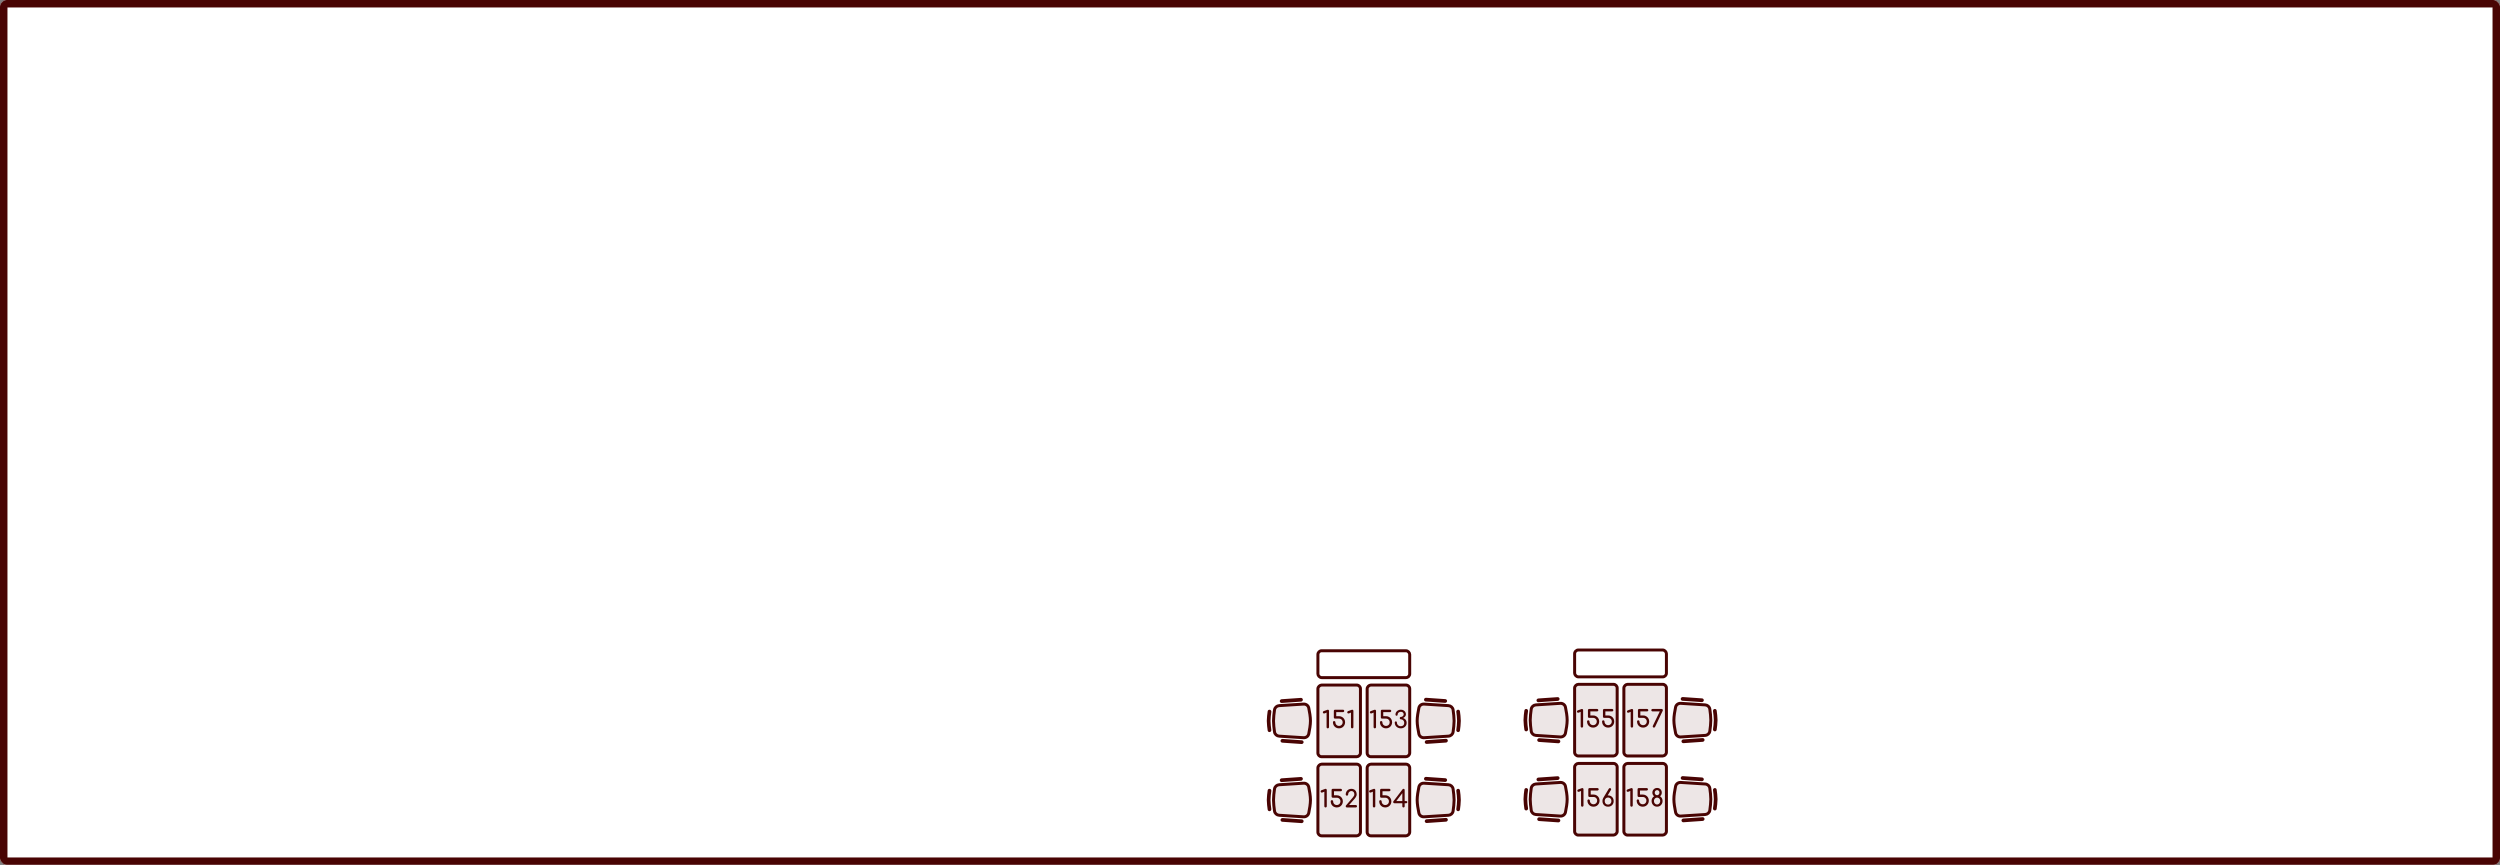 <svg width="3350" height="1159" viewBox="0 0 3350 1159" fill="none" xmlns="http://www.w3.org/2000/svg">
    <rect x="0" y="0" width="3350" height="1159" fill="#808080" stroke="none"/>
    <g id="Map">
    <mask id="path-1-inside-1_14_28" fill="white">
    <rect width="3350" height="1159" rx="9"/>
    </mask>
    <rect width="3350" height="1159" rx="9" fill="white"/>
    <rect width="3350" height="1159" rx="9" stroke="#490403" stroke-width="20" mask="url(#path-1-inside-1_14_28)"/>
    <g id="155">
    <g id="chair">
    <path id="Rectangle 1" d="M2090.75 987.533L2058.11 985.45C2054.91 985.245 2052.3 982.902 2051.85 979.803C2051.19 975.265 2050.5 969.443 2050.5 965C2050.5 960.557 2051.19 954.735 2051.85 950.197C2052.3 947.098 2054.91 944.755 2058.11 944.55L2090.75 942.467C2094.1 942.253 2097.05 944.431 2097.72 947.61C2098.81 952.824 2100 959.74 2100 965C2100 970.26 2098.81 977.176 2097.72 982.39C2097.05 985.569 2094.1 987.747 2090.75 987.533Z" fill="#490403" fill-opacity="0.1" stroke="#490403" stroke-width="4"/>
    <path id="Rectangle 2" d="M2045.09 950C2046.62 950 2047.78 951.364 2047.57 952.872C2047.13 956.036 2046.5 961.182 2046.5 965C2046.5 968.818 2047.13 973.964 2047.57 977.128C2047.78 978.636 2046.62 980 2045.09 980V980C2043.89 980 2042.86 979.13 2042.68 977.935C2042.24 974.905 2041.5 969.163 2041.5 965C2041.5 960.837 2042.24 955.095 2042.68 952.065C2042.86 950.87 2043.89 950 2045.09 950V950Z" fill="#490403"/>
    <rect id="Rectangle 3" x="2089.65" y="934" width="5" height="31" rx="2.5" transform="rotate(86 2089.65 934)" fill="#490403"/>
    <rect id="Rectangle 4" x="2091" y="991.162" width="5" height="31" rx="2.5" transform="rotate(94 2091 991.162)" fill="#490403"/>
    </g>
    <g id="table">
    <g clip-path="url(#clip0_14_28)">
    <rect x="2108" y="1015" width="100" height="61" rx="7" transform="rotate(-90 2108 1015)" fill="#490403" fill-opacity="0.1"/>
    <path id="01" d="M2119.71 975C2119.29 975 2118.91 974.84 2118.59 974.52C2118.27 974.2 2118.11 973.816 2118.11 973.368V953.848L2115.78 954.84C2115.41 954.989 2115.07 955.064 2114.75 955.064C2114.28 955.064 2113.89 954.915 2113.57 954.616C2113.27 954.317 2113.12 953.933 2113.12 953.464C2113.12 953.123 2113.21 952.813 2113.38 952.536C2113.55 952.259 2113.81 952.056 2114.18 951.928L2119.17 950.136C2119.27 950.093 2119.38 950.061 2119.49 950.04C2119.59 950.019 2119.69 950.008 2119.78 950.008C2120.27 950.008 2120.65 950.168 2120.93 950.488C2121.23 950.787 2121.38 951.181 2121.38 951.672V973.368C2121.38 973.816 2121.22 974.2 2120.9 974.52C2120.58 974.84 2120.18 975 2119.71 975ZM2134.77 975C2133.23 975 2131.85 974.648 2130.61 973.944C2129.39 973.219 2128.42 972.237 2127.7 971C2126.99 969.763 2126.64 968.376 2126.64 966.84C2126.64 966.371 2126.79 965.987 2127.09 965.688C2127.39 965.368 2127.77 965.208 2128.24 965.208C2128.71 965.208 2129.11 965.368 2129.43 965.688C2129.75 965.987 2129.91 966.371 2129.91 966.84C2129.91 967.757 2130.12 968.589 2130.55 969.336C2130.97 970.083 2131.55 970.669 2132.27 971.096C2133.02 971.523 2133.85 971.736 2134.77 971.736C2135.71 971.736 2136.54 971.523 2137.27 971.096C2138.01 970.669 2138.6 970.083 2139.03 969.336C2139.45 968.589 2139.67 967.757 2139.67 966.84C2139.67 965.901 2139.45 965.069 2139.03 964.344C2138.6 963.597 2138.01 963.011 2137.27 962.584C2136.54 962.157 2135.71 961.944 2134.77 961.944H2129.43C2128.96 961.944 2128.57 961.795 2128.27 961.496C2127.98 961.176 2127.83 960.781 2127.83 960.312V951.672C2127.83 951.203 2127.98 950.808 2128.27 950.488C2128.57 950.168 2128.96 950.008 2129.43 950.008H2140.11C2140.56 950.008 2140.95 950.179 2141.27 950.52C2141.59 950.84 2141.75 951.224 2141.75 951.672C2141.75 952.099 2141.59 952.472 2141.27 952.792C2140.97 953.112 2140.58 953.272 2140.11 953.272H2131.06V958.68H2134.77C2136.33 958.68 2137.71 959.043 2138.93 959.768C2140.17 960.472 2141.14 961.443 2141.84 962.68C2142.57 963.896 2142.93 965.283 2142.93 966.84C2142.93 968.376 2142.57 969.763 2141.84 971C2141.14 972.237 2140.17 973.219 2138.93 973.944C2137.71 974.648 2136.33 975 2134.77 975ZM2154.9 975C2153.36 975 2151.97 974.648 2150.74 973.944C2149.52 973.219 2148.55 972.237 2147.82 971C2147.12 969.763 2146.77 968.376 2146.77 966.84C2146.77 966.371 2146.92 965.987 2147.22 965.688C2147.51 965.368 2147.9 965.208 2148.37 965.208C2148.84 965.208 2149.23 965.368 2149.55 965.688C2149.87 965.987 2150.03 966.371 2150.03 966.84C2150.03 967.757 2150.24 968.589 2150.67 969.336C2151.1 970.083 2151.67 970.669 2152.4 971.096C2153.15 971.523 2153.98 971.736 2154.9 971.736C2155.83 971.736 2156.67 971.523 2157.39 971.096C2158.14 970.669 2158.72 970.083 2159.15 969.336C2159.58 968.589 2159.79 967.757 2159.79 966.84C2159.79 965.901 2159.58 965.069 2159.15 964.344C2158.72 963.597 2158.14 963.011 2157.39 962.584C2156.67 962.157 2155.83 961.944 2154.9 961.944H2149.55C2149.08 961.944 2148.7 961.795 2148.4 961.496C2148.1 961.176 2147.95 960.781 2147.95 960.312V951.672C2147.95 951.203 2148.1 950.808 2148.4 950.488C2148.7 950.168 2149.08 950.008 2149.55 950.008H2160.24C2160.69 950.008 2161.07 950.179 2161.39 950.52C2161.71 950.84 2161.87 951.224 2161.87 951.672C2161.87 952.099 2161.71 952.472 2161.39 952.792C2161.09 953.112 2160.71 953.272 2160.24 953.272H2151.18V958.68H2154.9C2156.45 958.68 2157.84 959.043 2159.06 959.768C2160.29 960.472 2161.26 961.443 2161.97 962.68C2162.69 963.896 2163.06 965.283 2163.06 966.84C2163.06 968.376 2162.69 969.763 2161.97 971C2161.26 972.237 2160.29 973.219 2159.06 973.944C2157.84 974.648 2156.45 975 2154.9 975Z" fill="#490403"/>
    </g>
    <rect x="2110" y="1013" width="96" height="57" rx="5" transform="rotate(-90 2110 1013)" stroke="#490403" stroke-width="4"/>
    </g>
    </g>
    <g id="151">
    <g id="chair_2">
    <path id="Rectangle 1_2" d="M1746.75 988.533L1714.11 986.45C1710.91 986.245 1708.3 983.902 1707.85 980.803C1707.19 976.265 1706.5 970.443 1706.5 966C1706.5 961.557 1707.19 955.735 1707.85 951.197C1708.3 948.098 1710.91 945.755 1714.11 945.55L1746.75 943.467C1750.1 943.253 1753.05 945.431 1753.72 948.61C1754.81 953.824 1756 960.74 1756 966C1756 971.26 1754.81 978.176 1753.72 983.39C1753.05 986.569 1750.1 988.747 1746.75 988.533Z" fill="#490403" fill-opacity="0.1" stroke="#490403" stroke-width="4"/>
    <path id="Rectangle 2_2" d="M1701.09 951C1702.62 951 1703.78 952.364 1703.57 953.872C1703.13 957.036 1702.5 962.182 1702.5 966C1702.5 969.818 1703.13 974.964 1703.57 978.128C1703.78 979.636 1702.62 981 1701.09 981V981C1699.89 981 1698.86 980.13 1698.68 978.935C1698.24 975.905 1697.5 970.163 1697.5 966C1697.5 961.837 1698.24 956.095 1698.68 953.065C1698.86 951.87 1699.89 951 1701.09 951V951Z" fill="#490403"/>
    <rect id="Rectangle 3_2" x="1745.65" y="935" width="5" height="31" rx="2.5" transform="rotate(86 1745.65 935)" fill="#490403"/>
    <rect id="Rectangle 4_2" x="1747" y="992.162" width="5" height="31" rx="2.5" transform="rotate(94 1747 992.162)" fill="#490403"/>
    </g>
    <g id="table_2">
    <g clip-path="url(#clip1_14_28)">
    <rect x="1764" y="1016" width="100" height="61" rx="7" transform="rotate(-90 1764 1016)" fill="#490403" fill-opacity="0.1"/>
    <path id="01_2" d="M1779.21 976C1778.79 976 1778.41 975.84 1778.09 975.52C1777.77 975.2 1777.61 974.816 1777.61 974.368V954.848L1775.28 955.84C1774.91 955.989 1774.57 956.064 1774.25 956.064C1773.78 956.064 1773.39 955.915 1773.07 955.616C1772.77 955.317 1772.62 954.933 1772.62 954.464C1772.62 954.123 1772.71 953.813 1772.88 953.536C1773.05 953.259 1773.31 953.056 1773.68 952.928L1778.67 951.136C1778.77 951.093 1778.88 951.061 1778.99 951.04C1779.09 951.019 1779.19 951.008 1779.28 951.008C1779.77 951.008 1780.15 951.168 1780.43 951.488C1780.73 951.787 1780.88 952.181 1780.88 952.672V974.368C1780.88 974.816 1780.72 975.2 1780.4 975.52C1780.08 975.84 1779.68 976 1779.21 976ZM1794.27 976C1792.73 976 1791.35 975.648 1790.11 974.944C1788.89 974.219 1787.92 973.237 1787.2 972C1786.49 970.763 1786.14 969.376 1786.14 967.84C1786.14 967.371 1786.29 966.987 1786.59 966.688C1786.89 966.368 1787.27 966.208 1787.74 966.208C1788.21 966.208 1788.61 966.368 1788.93 966.688C1789.25 966.987 1789.41 967.371 1789.41 967.84C1789.41 968.757 1789.62 969.589 1790.05 970.336C1790.47 971.083 1791.05 971.669 1791.77 972.096C1792.52 972.523 1793.35 972.736 1794.27 972.736C1795.21 972.736 1796.04 972.523 1796.77 972.096C1797.51 971.669 1798.1 971.083 1798.53 970.336C1798.95 969.589 1799.17 968.757 1799.17 967.84C1799.17 966.901 1798.95 966.069 1798.53 965.344C1798.1 964.597 1797.51 964.011 1796.77 963.584C1796.04 963.157 1795.21 962.944 1794.27 962.944H1788.93C1788.46 962.944 1788.07 962.795 1787.77 962.496C1787.48 962.176 1787.33 961.781 1787.33 961.312V952.672C1787.33 952.203 1787.48 951.808 1787.77 951.488C1788.07 951.168 1788.46 951.008 1788.93 951.008H1799.61C1800.06 951.008 1800.45 951.179 1800.77 951.52C1801.09 951.84 1801.25 952.224 1801.25 952.672C1801.25 953.099 1801.09 953.472 1800.77 953.792C1800.47 954.112 1800.08 954.272 1799.61 954.272H1790.56V959.68H1794.27C1795.83 959.68 1797.21 960.043 1798.43 960.768C1799.67 961.472 1800.64 962.443 1801.34 963.68C1802.07 964.896 1802.43 966.283 1802.43 967.84C1802.43 969.376 1802.07 970.763 1801.34 972C1800.64 973.237 1799.67 974.219 1798.43 974.944C1797.21 975.648 1795.83 976 1794.27 976ZM1811.9 976C1811.47 976 1811.1 975.84 1810.78 975.52C1810.46 975.2 1810.3 974.816 1810.3 974.368V954.848L1807.96 955.84C1807.6 955.989 1807.26 956.064 1806.94 956.064C1806.47 956.064 1806.08 955.915 1805.76 955.616C1805.46 955.317 1805.31 954.933 1805.31 954.464C1805.31 954.123 1805.39 953.813 1805.56 953.536C1805.73 953.259 1806 953.056 1806.36 952.928L1811.36 951.136C1811.46 951.093 1811.57 951.061 1811.68 951.04C1811.78 951.019 1811.88 951.008 1811.96 951.008C1812.45 951.008 1812.84 951.168 1813.12 951.488C1813.41 951.787 1813.56 952.181 1813.56 952.672V974.368C1813.56 974.816 1813.4 975.2 1813.08 975.52C1812.76 975.84 1812.37 976 1811.9 976Z" fill="#490403"/>
    </g>
    <rect x="1766" y="1014" width="96" height="57" rx="5" transform="rotate(-90 1766 1014)" stroke="#490403" stroke-width="4"/>
    </g>
    </g>
    <g id="156">
    <g id="chair_3">
    <path id="Rectangle 1_3" d="M2090.75 1093.53L2058.11 1091.45C2054.91 1091.25 2052.3 1088.9 2051.85 1085.8C2051.19 1081.27 2050.5 1075.44 2050.5 1071C2050.5 1066.56 2051.19 1060.73 2051.85 1056.2C2052.3 1053.1 2054.91 1050.75 2058.11 1050.55L2090.75 1048.47C2094.1 1048.25 2097.05 1050.43 2097.72 1053.61C2098.81 1058.82 2100 1065.74 2100 1071C2100 1076.26 2098.81 1083.18 2097.72 1088.39C2097.05 1091.57 2094.1 1093.75 2090.75 1093.53Z" fill="#490403" fill-opacity="0.1" stroke="#490403" stroke-width="4"/>
    <path id="Rectangle 2_3" d="M2045.09 1056C2046.62 1056 2047.78 1057.36 2047.57 1058.87C2047.13 1062.04 2046.5 1067.18 2046.5 1071C2046.5 1074.82 2047.13 1079.96 2047.57 1083.13C2047.78 1084.64 2046.62 1086 2045.09 1086V1086C2043.89 1086 2042.86 1085.13 2042.68 1083.94C2042.24 1080.9 2041.5 1075.16 2041.5 1071C2041.5 1066.84 2042.24 1061.1 2042.68 1058.06C2042.86 1056.87 2043.89 1056 2045.09 1056V1056Z" fill="#490403"/>
    <rect id="Rectangle 3_3" x="2089.65" y="1040" width="5" height="31" rx="2.5" transform="rotate(86 2089.65 1040)" fill="#490403"/>
    <rect id="Rectangle 4_3" x="2091" y="1097.16" width="5" height="31" rx="2.5" transform="rotate(94 2091 1097.16)" fill="#490403"/>
    </g>
    <g id="table_3">
    <g clip-path="url(#clip2_14_28)">
    <rect x="2108" y="1121" width="100" height="61" rx="7" transform="rotate(-90 2108 1121)" fill="#490403" fill-opacity="0.1"/>
    <path id="01_3" d="M2120.21 1081C2119.79 1081 2119.41 1080.84 2119.09 1080.52C2118.77 1080.2 2118.61 1079.82 2118.61 1079.37V1059.85L2116.28 1060.84C2115.91 1060.99 2115.57 1061.06 2115.25 1061.06C2114.78 1061.06 2114.39 1060.91 2114.07 1060.62C2113.77 1060.32 2113.62 1059.93 2113.62 1059.46C2113.62 1059.12 2113.71 1058.81 2113.88 1058.54C2114.05 1058.26 2114.31 1058.06 2114.68 1057.93L2119.67 1056.14C2119.77 1056.09 2119.88 1056.06 2119.99 1056.04C2120.09 1056.02 2120.19 1056.01 2120.28 1056.01C2120.77 1056.01 2121.15 1056.17 2121.43 1056.49C2121.73 1056.79 2121.88 1057.18 2121.88 1057.67V1079.37C2121.88 1079.82 2121.72 1080.2 2121.4 1080.52C2121.08 1080.84 2120.68 1081 2120.21 1081ZM2135.27 1081C2133.73 1081 2132.35 1080.65 2131.11 1079.94C2129.89 1079.22 2128.92 1078.24 2128.2 1077C2127.49 1075.76 2127.14 1074.38 2127.14 1072.84C2127.14 1072.37 2127.29 1071.99 2127.59 1071.69C2127.89 1071.37 2128.27 1071.21 2128.74 1071.21C2129.21 1071.21 2129.61 1071.37 2129.93 1071.69C2130.25 1071.99 2130.41 1072.37 2130.41 1072.84C2130.41 1073.76 2130.62 1074.59 2131.05 1075.34C2131.47 1076.08 2132.05 1076.67 2132.77 1077.1C2133.52 1077.52 2134.35 1077.74 2135.27 1077.74C2136.21 1077.74 2137.04 1077.52 2137.77 1077.1C2138.51 1076.67 2139.1 1076.08 2139.53 1075.34C2139.95 1074.59 2140.17 1073.76 2140.17 1072.84C2140.17 1071.9 2139.95 1071.07 2139.53 1070.34C2139.1 1069.6 2138.51 1069.01 2137.77 1068.58C2137.04 1068.16 2136.21 1067.94 2135.27 1067.94H2129.93C2129.46 1067.94 2129.07 1067.79 2128.77 1067.5C2128.48 1067.18 2128.33 1066.78 2128.33 1066.31V1057.67C2128.33 1057.2 2128.48 1056.81 2128.77 1056.49C2129.07 1056.17 2129.46 1056.01 2129.93 1056.01H2140.61C2141.06 1056.01 2141.45 1056.18 2141.77 1056.52C2142.09 1056.84 2142.25 1057.22 2142.25 1057.67C2142.25 1058.1 2142.09 1058.47 2141.77 1058.79C2141.47 1059.11 2141.08 1059.27 2140.61 1059.27H2131.56V1064.68H2135.27C2136.83 1064.68 2138.21 1065.04 2139.43 1065.77C2140.67 1066.47 2141.64 1067.44 2142.34 1068.68C2143.07 1069.9 2143.43 1071.28 2143.43 1072.84C2143.43 1074.38 2143.07 1075.76 2142.34 1077C2141.64 1078.24 2140.67 1079.22 2139.43 1079.94C2138.21 1080.65 2136.83 1081 2135.27 1081ZM2154.82 1081C2153.35 1081 2152.04 1080.68 2150.88 1080.04C2149.75 1079.38 2148.87 1078.48 2148.23 1077.35C2147.59 1076.2 2147.27 1074.89 2147.27 1073.42C2147.27 1071.92 2147.59 1070.61 2148.23 1069.48C2148.87 1068.33 2149.75 1067.43 2150.88 1066.79C2152.04 1066.13 2153.35 1065.8 2154.82 1065.8C2156.29 1065.8 2157.59 1066.13 2158.72 1066.79C2159.85 1067.43 2160.74 1068.33 2161.38 1069.48C2162.02 1070.61 2162.34 1071.92 2162.34 1073.42C2162.34 1074.89 2162.02 1076.2 2161.38 1077.35C2160.74 1078.48 2159.85 1079.38 2158.72 1080.04C2157.59 1080.68 2156.29 1081 2154.82 1081ZM2154.79 1078.12C2155.66 1078.12 2156.43 1077.93 2157.09 1077.54C2157.77 1077.14 2158.31 1076.58 2158.69 1075.88C2159.08 1075.15 2159.27 1074.33 2159.27 1073.42C2159.27 1072.48 2159.08 1071.66 2158.69 1070.95C2158.31 1070.25 2157.77 1069.69 2157.09 1069.29C2156.43 1068.88 2155.66 1068.68 2154.79 1068.68C2153.91 1068.68 2153.13 1068.88 2152.45 1069.29C2151.79 1069.69 2151.27 1070.25 2150.88 1070.95C2150.52 1071.66 2150.34 1072.48 2150.34 1073.42C2150.34 1074.33 2150.52 1075.15 2150.88 1075.88C2151.27 1076.58 2151.79 1077.14 2152.45 1077.54C2153.13 1077.93 2153.91 1078.12 2154.79 1078.12ZM2148.32 1069.32L2155.75 1056.94C2156.13 1056.34 2156.62 1056.04 2157.22 1056.04C2157.67 1056.04 2158.04 1056.17 2158.34 1056.42C2158.64 1056.68 2158.82 1057 2158.88 1057.38C2158.97 1057.77 2158.89 1058.15 2158.66 1058.54L2154.12 1066.09L2148.32 1069.32Z" fill="#490403"/>
    </g>
    <rect x="2110" y="1119" width="96" height="57" rx="5" transform="rotate(-90 2110 1119)" stroke="#490403" stroke-width="4"/>
    </g>
    </g>
    <g id="152">
    <g id="chair_4">
    <path id="Rectangle 1_4" d="M1746.75 1094.53L1714.11 1092.45C1710.91 1092.25 1708.3 1089.9 1707.85 1086.8C1707.19 1082.27 1706.5 1076.44 1706.5 1072C1706.5 1067.56 1707.19 1061.73 1707.85 1057.2C1708.3 1054.1 1710.91 1051.75 1714.11 1051.55L1746.75 1049.47C1750.1 1049.25 1753.05 1051.43 1753.72 1054.61C1754.81 1059.82 1756 1066.74 1756 1072C1756 1077.26 1754.81 1084.18 1753.72 1089.39C1753.05 1092.57 1750.1 1094.75 1746.75 1094.53Z" fill="#490403" fill-opacity="0.1" stroke="#490403" stroke-width="4"/>
    <path id="Rectangle 2_4" d="M1701.09 1057C1702.62 1057 1703.78 1058.36 1703.57 1059.87C1703.13 1063.04 1702.5 1068.18 1702.5 1072C1702.5 1075.82 1703.13 1080.96 1703.57 1084.13C1703.78 1085.64 1702.62 1087 1701.09 1087V1087C1699.89 1087 1698.86 1086.13 1698.68 1084.94C1698.24 1081.9 1697.5 1076.16 1697.5 1072C1697.5 1067.84 1698.24 1062.1 1698.68 1059.06C1698.86 1057.87 1699.89 1057 1701.09 1057V1057Z" fill="#490403"/>
    <rect id="Rectangle 3_4" x="1745.65" y="1041" width="5" height="31" rx="2.5" transform="rotate(86 1745.65 1041)" fill="#490403"/>
    <rect id="Rectangle 4_4" x="1747" y="1098.16" width="5" height="31" rx="2.5" transform="rotate(94 1747 1098.16)" fill="#490403"/>
    </g>
    <g id="table_4">
    <g clip-path="url(#clip3_14_28)">
    <rect x="1764" y="1122" width="100" height="61" rx="7" transform="rotate(-90 1764 1122)" fill="#490403" fill-opacity="0.1"/>
    <path id="01_4" d="M1776.21 1082C1775.79 1082 1775.41 1081.84 1775.09 1081.52C1774.77 1081.2 1774.61 1080.82 1774.61 1080.37V1060.85L1772.28 1061.84C1771.91 1061.99 1771.57 1062.06 1771.25 1062.06C1770.78 1062.06 1770.39 1061.91 1770.07 1061.62C1769.77 1061.32 1769.62 1060.93 1769.62 1060.46C1769.62 1060.12 1769.71 1059.81 1769.88 1059.54C1770.05 1059.26 1770.31 1059.06 1770.68 1058.93L1775.67 1057.14C1775.77 1057.09 1775.88 1057.06 1775.99 1057.04C1776.09 1057.02 1776.19 1057.01 1776.28 1057.01C1776.77 1057.01 1777.15 1057.17 1777.43 1057.49C1777.73 1057.79 1777.88 1058.18 1777.88 1058.67V1080.37C1777.88 1080.82 1777.72 1081.2 1777.4 1081.52C1777.08 1081.84 1776.68 1082 1776.21 1082ZM1791.27 1082C1789.73 1082 1788.35 1081.65 1787.11 1080.94C1785.89 1080.22 1784.92 1079.24 1784.2 1078C1783.49 1076.76 1783.14 1075.38 1783.14 1073.84C1783.14 1073.37 1783.29 1072.99 1783.59 1072.69C1783.89 1072.37 1784.27 1072.21 1784.74 1072.21C1785.21 1072.21 1785.61 1072.37 1785.93 1072.69C1786.25 1072.99 1786.41 1073.37 1786.41 1073.84C1786.41 1074.76 1786.62 1075.59 1787.05 1076.34C1787.47 1077.08 1788.05 1077.67 1788.77 1078.1C1789.52 1078.52 1790.35 1078.74 1791.27 1078.74C1792.21 1078.74 1793.04 1078.52 1793.77 1078.1C1794.51 1077.67 1795.1 1077.08 1795.53 1076.34C1795.95 1075.59 1796.17 1074.76 1796.17 1073.84C1796.17 1072.9 1795.95 1072.07 1795.53 1071.34C1795.1 1070.6 1794.51 1070.01 1793.77 1069.58C1793.04 1069.16 1792.21 1068.94 1791.27 1068.94H1785.93C1785.46 1068.94 1785.07 1068.79 1784.77 1068.5C1784.48 1068.18 1784.33 1067.78 1784.33 1067.31V1058.67C1784.33 1058.2 1784.48 1057.81 1784.77 1057.49C1785.07 1057.17 1785.46 1057.01 1785.93 1057.01H1796.61C1797.06 1057.01 1797.45 1057.18 1797.77 1057.52C1798.09 1057.84 1798.25 1058.22 1798.25 1058.67C1798.25 1059.1 1798.09 1059.47 1797.77 1059.79C1797.47 1060.11 1797.08 1060.27 1796.61 1060.27H1787.56V1065.68H1791.27C1792.83 1065.68 1794.21 1066.04 1795.43 1066.77C1796.67 1067.47 1797.64 1068.44 1798.34 1069.68C1799.07 1070.9 1799.43 1072.28 1799.43 1073.84C1799.43 1075.38 1799.07 1076.76 1798.34 1078C1797.64 1079.24 1796.67 1080.22 1795.43 1080.94C1794.21 1081.65 1792.83 1082 1791.27 1082ZM1804.9 1082C1804.43 1082 1804.04 1081.84 1803.72 1081.52C1803.42 1081.2 1803.27 1080.82 1803.27 1080.37C1803.27 1079.9 1803.42 1079.51 1803.72 1079.22L1812.8 1068.59C1813.44 1067.85 1813.93 1067.14 1814.28 1066.48C1814.64 1065.82 1814.82 1065.19 1814.82 1064.59C1814.82 1063.65 1814.66 1062.84 1814.34 1062.16C1814.02 1061.48 1813.56 1060.95 1812.96 1060.59C1812.37 1060.21 1811.65 1060.02 1810.82 1060.02C1810.01 1060.02 1809.27 1060.23 1808.61 1060.66C1807.97 1061.06 1807.46 1061.62 1807.08 1062.32C1806.71 1063 1806.53 1063.76 1806.53 1064.59C1806.53 1065.02 1806.37 1065.39 1806.05 1065.71C1805.75 1066.03 1805.37 1066.19 1804.9 1066.19C1804.45 1066.19 1804.07 1066.03 1803.75 1065.71C1803.43 1065.39 1803.27 1065.02 1803.27 1064.59C1803.27 1063.14 1803.6 1061.85 1804.26 1060.72C1804.92 1059.57 1805.82 1058.66 1806.95 1058C1808.1 1057.34 1809.39 1057.01 1810.82 1057.01C1812.27 1057.01 1813.53 1057.32 1814.6 1057.94C1815.66 1058.55 1816.48 1059.43 1817.06 1060.56C1817.66 1061.69 1817.96 1063.03 1817.96 1064.59C1817.96 1065.27 1817.81 1065.97 1817.51 1066.67C1817.23 1067.38 1816.87 1068.05 1816.42 1068.69C1815.99 1069.33 1815.56 1069.9 1815.11 1070.42L1807.78 1078.74H1816.74C1817.21 1078.74 1817.6 1078.91 1817.92 1079.25C1818.24 1079.57 1818.4 1079.94 1818.4 1080.37C1818.4 1080.82 1818.24 1081.2 1817.92 1081.52C1817.6 1081.84 1817.21 1082 1816.74 1082H1804.9Z" fill="#490403"/>
    </g>
    <rect x="1766" y="1120" width="96" height="57" rx="5" transform="rotate(-90 1766 1120)" stroke="#490403" stroke-width="4"/>
    </g>
    </g>
    <g id="157">
    <g id="chair_5">
    <path id="Rectangle 1_5" d="M2252.25 942.467L2284.89 944.55C2288.09 944.755 2290.7 947.098 2291.15 950.197C2291.81 954.735 2292.5 960.557 2292.5 965C2292.5 969.443 2291.81 975.265 2291.15 979.803C2290.7 982.902 2288.09 985.245 2284.89 985.45L2252.25 987.533C2248.9 987.747 2245.95 985.569 2245.28 982.39C2244.19 977.176 2243 970.26 2243 965C2243 959.74 2244.19 952.824 2245.28 947.61C2245.95 944.431 2248.9 942.253 2252.25 942.467Z" fill="#490403" fill-opacity="0.1" stroke="#490403" stroke-width="4"/>
    <path id="Rectangle 2_5" d="M2297.91 980C2296.38 980 2295.22 978.636 2295.43 977.128C2295.87 973.964 2296.5 968.818 2296.5 965C2296.5 961.182 2295.87 956.036 2295.43 952.872C2295.22 951.364 2296.38 950 2297.91 950V950C2299.11 950 2300.14 950.87 2300.32 952.065C2300.76 955.095 2301.5 960.837 2301.5 965C2301.5 969.163 2300.76 974.905 2300.32 977.935C2300.14 979.13 2299.11 980 2297.91 980V980Z" fill="#490403"/>
    <rect id="Rectangle 3_5" x="2253.35" y="996" width="5" height="31" rx="2.5" transform="rotate(-94 2253.35 996)" fill="#490403"/>
    <rect id="Rectangle 4_5" x="2252" y="938.838" width="5" height="31" rx="2.5" transform="rotate(-86 2252 938.838)" fill="#490403"/>
    </g>
    <g id="table_5">
    <g clip-path="url(#clip4_14_28)">
    <rect x="2174" y="1015" width="100" height="61" rx="7" transform="rotate(-90 2174 1015)" fill="#490403" fill-opacity="0.1"/>
    <path id="01_5" d="M2186.71 975C2186.29 975 2185.91 974.84 2185.59 974.52C2185.27 974.2 2185.11 973.816 2185.11 973.368V953.848L2182.78 954.84C2182.41 954.989 2182.07 955.064 2181.75 955.064C2181.28 955.064 2180.89 954.915 2180.57 954.616C2180.27 954.317 2180.12 953.933 2180.12 953.464C2180.12 953.123 2180.21 952.813 2180.38 952.536C2180.55 952.259 2180.81 952.056 2181.18 951.928L2186.17 950.136C2186.27 950.093 2186.38 950.061 2186.49 950.04C2186.59 950.019 2186.69 950.008 2186.78 950.008C2187.27 950.008 2187.65 950.168 2187.93 950.488C2188.23 950.787 2188.38 951.181 2188.38 951.672V973.368C2188.38 973.816 2188.22 974.2 2187.9 974.52C2187.58 974.84 2187.18 975 2186.71 975ZM2201.77 975C2200.23 975 2198.85 974.648 2197.61 973.944C2196.39 973.219 2195.42 972.237 2194.7 971C2193.99 969.763 2193.64 968.376 2193.64 966.84C2193.64 966.371 2193.79 965.987 2194.09 965.688C2194.39 965.368 2194.77 965.208 2195.24 965.208C2195.71 965.208 2196.11 965.368 2196.43 965.688C2196.75 965.987 2196.91 966.371 2196.91 966.84C2196.91 967.757 2197.12 968.589 2197.55 969.336C2197.97 970.083 2198.55 970.669 2199.27 971.096C2200.02 971.523 2200.85 971.736 2201.77 971.736C2202.71 971.736 2203.54 971.523 2204.27 971.096C2205.01 970.669 2205.6 970.083 2206.03 969.336C2206.45 968.589 2206.67 967.757 2206.67 966.84C2206.67 965.901 2206.45 965.069 2206.03 964.344C2205.6 963.597 2205.01 963.011 2204.27 962.584C2203.54 962.157 2202.71 961.944 2201.77 961.944H2196.43C2195.96 961.944 2195.57 961.795 2195.27 961.496C2194.98 961.176 2194.83 960.781 2194.83 960.312V951.672C2194.83 951.203 2194.98 950.808 2195.27 950.488C2195.57 950.168 2195.96 950.008 2196.43 950.008H2207.11C2207.56 950.008 2207.95 950.179 2208.27 950.52C2208.59 950.84 2208.75 951.224 2208.75 951.672C2208.75 952.099 2208.59 952.472 2208.27 952.792C2207.97 953.112 2207.58 953.272 2207.11 953.272H2198.06V958.68H2201.77C2203.33 958.68 2204.71 959.043 2205.93 959.768C2207.17 960.472 2208.14 961.443 2208.84 962.68C2209.57 963.896 2209.93 965.283 2209.93 966.84C2209.93 968.376 2209.57 969.763 2208.84 971C2208.14 972.237 2207.17 973.219 2205.93 973.944C2204.71 974.648 2203.33 975 2201.77 975ZM2216.26 975C2215.84 975 2215.46 974.84 2215.14 974.52C2214.82 974.2 2214.66 973.816 2214.66 973.368C2214.66 973.197 2214.68 973.037 2214.73 972.888C2214.79 972.717 2214.87 972.536 2214.95 972.344L2224.14 953.272H2214.41C2213.94 953.272 2213.54 953.123 2213.22 952.824C2212.92 952.504 2212.78 952.109 2212.78 951.64C2212.78 951.171 2212.92 950.787 2213.22 950.488C2213.54 950.168 2213.94 950.008 2214.41 950.008H2226.6C2227.05 950.008 2227.43 950.168 2227.75 950.488C2228.07 950.808 2228.23 951.192 2228.23 951.64C2228.23 951.789 2228.21 951.939 2228.17 952.088C2228.12 952.216 2228.07 952.355 2228.01 952.504L2217.77 974.104C2217.43 974.701 2216.92 975 2216.26 975Z" fill="#490403"/>
    </g>
    <rect x="2176" y="1013" width="96" height="57" rx="5" transform="rotate(-90 2176 1013)" stroke="#490403" stroke-width="4"/>
    </g>
    </g>
    <g id="153">
    <g id="chair_6">
    <path id="Rectangle 1_6" d="M1908.25 943.467L1940.89 945.55C1944.09 945.755 1946.7 948.098 1947.15 951.197C1947.81 955.735 1948.5 961.557 1948.5 966C1948.5 970.443 1947.81 976.265 1947.15 980.803C1946.7 983.902 1944.09 986.245 1940.89 986.45L1908.25 988.533C1904.9 988.747 1901.95 986.569 1901.28 983.39C1900.19 978.176 1899 971.26 1899 966C1899 960.74 1900.19 953.824 1901.28 948.61C1901.95 945.431 1904.9 943.253 1908.25 943.467Z" fill="#490403" fill-opacity="0.1" stroke="#490403" stroke-width="4"/>
    <path id="Rectangle 2_6" d="M1953.91 981C1952.38 981 1951.22 979.636 1951.43 978.128C1951.87 974.964 1952.5 969.818 1952.5 966C1952.5 962.182 1951.87 957.036 1951.43 953.872C1951.22 952.364 1952.38 951 1953.91 951V951C1955.11 951 1956.14 951.87 1956.32 953.065C1956.76 956.095 1957.5 961.837 1957.5 966C1957.5 970.163 1956.76 975.905 1956.32 978.935C1956.14 980.13 1955.11 981 1953.91 981V981Z" fill="#490403"/>
    <rect id="Rectangle 3_6" x="1909.35" y="997" width="5" height="31" rx="2.5" transform="rotate(-94 1909.35 997)" fill="#490403"/>
    <rect id="Rectangle 4_6" x="1908" y="939.838" width="5" height="31" rx="2.5" transform="rotate(-86 1908 939.838)" fill="#490403"/>
    </g>
    <g id="table_6">
    <g clip-path="url(#clip5_14_28)">
    <rect x="1830" y="1016" width="100" height="61" rx="7" transform="rotate(-90 1830 1016)" fill="#490403" fill-opacity="0.1"/>
    <path id="01_6" d="M1842.21 976C1841.79 976 1841.41 975.84 1841.09 975.52C1840.77 975.2 1840.61 974.816 1840.61 974.368V954.848L1838.28 955.84C1837.91 955.989 1837.57 956.064 1837.25 956.064C1836.78 956.064 1836.39 955.915 1836.07 955.616C1835.77 955.317 1835.62 954.933 1835.62 954.464C1835.62 954.123 1835.71 953.813 1835.88 953.536C1836.05 953.259 1836.31 953.056 1836.68 952.928L1841.67 951.136C1841.77 951.093 1841.88 951.061 1841.99 951.04C1842.09 951.019 1842.19 951.008 1842.28 951.008C1842.77 951.008 1843.15 951.168 1843.43 951.488C1843.73 951.787 1843.88 952.181 1843.88 952.672V974.368C1843.88 974.816 1843.72 975.2 1843.4 975.52C1843.08 975.84 1842.68 976 1842.21 976ZM1857.27 976C1855.73 976 1854.35 975.648 1853.11 974.944C1851.89 974.219 1850.92 973.237 1850.2 972C1849.49 970.763 1849.14 969.376 1849.14 967.84C1849.14 967.371 1849.29 966.987 1849.59 966.688C1849.89 966.368 1850.27 966.208 1850.74 966.208C1851.21 966.208 1851.61 966.368 1851.93 966.688C1852.25 966.987 1852.41 967.371 1852.41 967.84C1852.41 968.757 1852.62 969.589 1853.05 970.336C1853.47 971.083 1854.05 971.669 1854.77 972.096C1855.52 972.523 1856.35 972.736 1857.27 972.736C1858.21 972.736 1859.04 972.523 1859.77 972.096C1860.51 971.669 1861.1 971.083 1861.53 970.336C1861.95 969.589 1862.17 968.757 1862.17 967.84C1862.17 966.901 1861.95 966.069 1861.53 965.344C1861.1 964.597 1860.51 964.011 1859.77 963.584C1859.04 963.157 1858.21 962.944 1857.27 962.944H1851.93C1851.46 962.944 1851.07 962.795 1850.77 962.496C1850.48 962.176 1850.33 961.781 1850.33 961.312V952.672C1850.33 952.203 1850.48 951.808 1850.77 951.488C1851.07 951.168 1851.46 951.008 1851.93 951.008H1862.61C1863.06 951.008 1863.45 951.179 1863.77 951.52C1864.09 951.84 1864.25 952.224 1864.25 952.672C1864.25 953.099 1864.09 953.472 1863.77 953.792C1863.47 954.112 1863.08 954.272 1862.61 954.272H1853.56V959.68H1857.27C1858.83 959.68 1860.21 960.043 1861.43 960.768C1862.67 961.472 1863.64 962.443 1864.34 963.68C1865.07 964.896 1865.43 966.283 1865.43 967.84C1865.43 969.376 1865.07 970.763 1864.34 972C1863.64 973.237 1862.67 974.219 1861.43 974.944C1860.21 975.648 1858.83 976 1857.27 976ZM1877.17 976C1875.57 976 1874.15 975.669 1872.92 975.008C1871.68 974.325 1870.71 973.408 1870 972.256C1869.3 971.083 1868.95 969.771 1868.95 968.32C1868.95 967.829 1869.09 967.435 1869.36 967.136C1869.66 966.816 1870.01 966.656 1870.42 966.656C1870.85 966.656 1871.2 966.816 1871.48 967.136C1871.75 967.435 1871.89 967.829 1871.89 968.32C1871.89 969.195 1872.12 970.005 1872.56 970.752C1873.01 971.477 1873.62 972.064 1874.39 972.512C1875.16 972.939 1876.02 973.152 1876.98 973.152C1878.39 973.152 1879.52 972.768 1880.37 972C1881.25 971.211 1881.68 970.112 1881.68 968.704C1881.68 967.808 1881.49 967.008 1881.11 966.304C1880.72 965.579 1880.2 965.003 1879.54 964.576C1878.88 964.149 1878.13 963.936 1877.3 963.936C1876.83 963.936 1876.44 963.776 1876.12 963.456C1875.82 963.136 1875.67 962.741 1875.67 962.272C1875.67 961.803 1875.82 961.419 1876.12 961.12C1876.44 960.8 1876.83 960.64 1877.3 960.64C1877.9 960.64 1878.47 960.491 1879.03 960.192C1879.58 959.872 1880.04 959.456 1880.4 958.944C1880.77 958.411 1880.95 957.813 1880.95 957.152C1880.95 956.213 1880.61 955.424 1879.92 954.784C1879.24 954.144 1878.37 953.824 1877.3 953.824C1876.49 953.824 1875.74 953.984 1875.06 954.304C1874.4 954.624 1873.86 955.051 1873.46 955.584C1873.08 956.117 1872.88 956.715 1872.88 957.376C1872.88 957.867 1872.74 958.283 1872.47 958.624C1872.19 958.944 1871.84 959.104 1871.41 959.104C1871.01 959.104 1870.65 958.955 1870.36 958.656C1870.08 958.336 1869.94 957.941 1869.94 957.472C1869.94 956.235 1870.26 955.125 1870.9 954.144C1871.54 953.163 1872.41 952.395 1873.52 951.84C1874.63 951.264 1875.87 950.976 1877.24 950.976C1878.49 950.976 1879.62 951.253 1880.63 951.808C1881.65 952.341 1882.45 953.077 1883.03 954.016C1883.62 954.933 1883.92 955.979 1883.92 957.152C1883.92 957.984 1883.73 958.72 1883.35 959.36C1882.98 960 1882.52 960.555 1881.94 961.024C1881.36 961.472 1880.76 961.845 1880.12 962.144C1881.25 962.528 1882.16 963.051 1882.87 963.712C1883.57 964.352 1884.08 965.099 1884.4 965.952C1884.74 966.805 1884.92 967.733 1884.92 968.736C1884.92 970.123 1884.56 971.371 1883.86 972.48C1883.16 973.568 1882.22 974.432 1881.04 975.072C1879.87 975.691 1878.58 976 1877.17 976Z" fill="#490403"/>
    </g>
    <rect x="1832" y="1014" width="96" height="57" rx="5" transform="rotate(-90 1832 1014)" stroke="#490403" stroke-width="4"/>
    </g>
    </g>
    <g id="158">
    <g id="chair_7">
    <path id="Rectangle 1_7" d="M2252.25 1048.47L2284.89 1050.55C2288.09 1050.75 2290.7 1053.1 2291.15 1056.2C2291.81 1060.73 2292.5 1066.56 2292.5 1071C2292.5 1075.44 2291.81 1081.27 2291.15 1085.8C2290.7 1088.9 2288.09 1091.25 2284.89 1091.45L2252.25 1093.53C2248.9 1093.75 2245.95 1091.57 2245.28 1088.39C2244.19 1083.18 2243 1076.26 2243 1071C2243 1065.74 2244.19 1058.82 2245.28 1053.61C2245.95 1050.43 2248.9 1048.25 2252.25 1048.47Z" fill="#490403" fill-opacity="0.1" stroke="#490403" stroke-width="4"/>
    <path id="Rectangle 2_7" d="M2297.91 1086C2296.38 1086 2295.22 1084.64 2295.43 1083.13C2295.87 1079.96 2296.5 1074.82 2296.5 1071C2296.5 1067.18 2295.87 1062.04 2295.43 1058.87C2295.22 1057.36 2296.38 1056 2297.91 1056V1056C2299.11 1056 2300.14 1056.87 2300.32 1058.06C2300.76 1061.1 2301.5 1066.84 2301.5 1071C2301.5 1075.16 2300.76 1080.9 2300.32 1083.94C2300.14 1085.13 2299.11 1086 2297.91 1086V1086Z" fill="#490403"/>
    <rect id="Rectangle 3_7" x="2253.35" y="1102" width="5" height="31" rx="2.5" transform="rotate(-94 2253.35 1102)" fill="#490403"/>
    <rect id="Rectangle 4_7" x="2252" y="1044.84" width="5" height="31" rx="2.5" transform="rotate(-86 2252 1044.84)" fill="#490403"/>
    </g>
    <g id="table_7">
    <g clip-path="url(#clip6_14_28)">
    <rect x="2174" y="1121" width="100" height="61" rx="7" transform="rotate(-90 2174 1121)" fill="#490403" fill-opacity="0.1"/>
    <path id="01_7" d="M2186.21 1081C2185.79 1081 2185.41 1080.84 2185.09 1080.52C2184.77 1080.2 2184.61 1079.82 2184.61 1079.37V1059.85L2182.28 1060.84C2181.91 1060.99 2181.57 1061.06 2181.25 1061.06C2180.78 1061.06 2180.39 1060.91 2180.07 1060.62C2179.77 1060.32 2179.62 1059.93 2179.62 1059.46C2179.62 1059.12 2179.71 1058.81 2179.88 1058.54C2180.05 1058.26 2180.31 1058.06 2180.68 1057.93L2185.67 1056.14C2185.77 1056.09 2185.88 1056.06 2185.99 1056.04C2186.09 1056.02 2186.19 1056.01 2186.28 1056.01C2186.77 1056.01 2187.15 1056.17 2187.43 1056.49C2187.73 1056.79 2187.88 1057.18 2187.88 1057.67V1079.37C2187.88 1079.82 2187.72 1080.2 2187.4 1080.52C2187.08 1080.84 2186.68 1081 2186.21 1081ZM2201.27 1081C2199.73 1081 2198.35 1080.65 2197.11 1079.94C2195.89 1079.22 2194.92 1078.24 2194.2 1077C2193.49 1075.76 2193.14 1074.38 2193.14 1072.84C2193.14 1072.37 2193.29 1071.99 2193.59 1071.69C2193.89 1071.37 2194.27 1071.21 2194.74 1071.21C2195.21 1071.21 2195.61 1071.37 2195.93 1071.69C2196.25 1071.99 2196.41 1072.37 2196.41 1072.84C2196.41 1073.76 2196.62 1074.59 2197.05 1075.34C2197.47 1076.08 2198.05 1076.67 2198.77 1077.1C2199.52 1077.52 2200.35 1077.74 2201.27 1077.74C2202.21 1077.74 2203.04 1077.52 2203.77 1077.1C2204.51 1076.67 2205.1 1076.08 2205.53 1075.34C2205.95 1074.59 2206.17 1073.76 2206.17 1072.84C2206.17 1071.9 2205.95 1071.07 2205.53 1070.34C2205.1 1069.6 2204.51 1069.01 2203.77 1068.58C2203.04 1068.16 2202.21 1067.94 2201.27 1067.94H2195.93C2195.46 1067.94 2195.07 1067.79 2194.77 1067.5C2194.48 1067.18 2194.33 1066.78 2194.33 1066.31V1057.67C2194.33 1057.2 2194.48 1056.81 2194.77 1056.49C2195.07 1056.17 2195.46 1056.01 2195.93 1056.01H2206.61C2207.06 1056.01 2207.45 1056.18 2207.77 1056.52C2208.09 1056.84 2208.25 1057.22 2208.25 1057.67C2208.25 1058.1 2208.09 1058.47 2207.77 1058.79C2207.47 1059.11 2207.08 1059.27 2206.61 1059.27H2197.56V1064.68H2201.27C2202.83 1064.68 2204.21 1065.04 2205.43 1065.77C2206.67 1066.47 2207.64 1067.44 2208.34 1068.68C2209.07 1069.9 2209.43 1071.28 2209.43 1072.84C2209.43 1074.38 2209.07 1075.76 2208.34 1077C2207.64 1078.24 2206.67 1079.22 2205.43 1079.94C2204.21 1080.65 2202.83 1081 2201.27 1081ZM2220.5 1080.97C2219.09 1080.97 2217.82 1080.64 2216.69 1079.98C2215.58 1079.29 2214.71 1078.38 2214.07 1077.22C2213.43 1076.05 2213.11 1074.74 2213.11 1073.29C2213.11 1071.88 2213.43 1070.62 2214.07 1069.51C2214.71 1068.38 2215.58 1067.5 2216.69 1066.86C2217.82 1066.22 2219.09 1065.9 2220.5 1065.9C2221.91 1065.9 2223.17 1066.22 2224.28 1066.86C2225.38 1067.5 2226.26 1068.38 2226.9 1069.51C2227.56 1070.62 2227.88 1071.88 2227.86 1073.29C2227.86 1074.74 2227.53 1076.05 2226.87 1077.22C2226.23 1078.38 2225.35 1079.29 2224.24 1079.98C2223.13 1080.64 2221.89 1080.97 2220.5 1080.97ZM2220.5 1078.02C2221.29 1078.02 2221.99 1077.81 2222.61 1077.38C2223.25 1076.96 2223.75 1076.39 2224.12 1075.69C2224.48 1074.96 2224.66 1074.16 2224.66 1073.29C2224.68 1072.43 2224.51 1071.68 2224.15 1071.02C2223.78 1070.33 2223.28 1069.8 2222.64 1069.42C2222.02 1069.01 2221.31 1068.81 2220.5 1068.81C2219.71 1068.81 2219 1069.01 2218.36 1069.42C2217.72 1069.8 2217.21 1070.33 2216.85 1071.02C2216.49 1071.68 2216.31 1072.43 2216.31 1073.29C2216.31 1074.16 2216.48 1074.96 2216.82 1075.69C2217.18 1076.39 2217.68 1076.96 2218.32 1077.38C2218.96 1077.81 2219.69 1078.02 2220.5 1078.02ZM2220.5 1068.23C2219.28 1068.23 2218.2 1067.97 2217.24 1067.43C2216.3 1066.9 2215.55 1066.18 2215 1065.29C2214.44 1064.37 2214.16 1063.34 2214.16 1062.18C2214.16 1060.97 2214.44 1059.89 2215 1058.95C2215.55 1057.99 2216.3 1057.23 2217.24 1056.68C2218.2 1056.1 2219.28 1055.82 2220.5 1055.82C2221.72 1055.79 2222.79 1056.06 2223.73 1056.62C2224.69 1057.17 2225.45 1057.93 2226 1058.89C2226.56 1059.85 2226.82 1060.95 2226.8 1062.18C2226.8 1063.34 2226.53 1064.37 2225.97 1065.29C2225.42 1066.18 2224.66 1066.9 2223.7 1067.43C2222.76 1067.97 2221.69 1068.23 2220.5 1068.23ZM2220.5 1065.58C2221.1 1065.58 2221.63 1065.42 2222.1 1065.1C2222.57 1064.78 2222.94 1064.36 2223.22 1063.85C2223.5 1063.31 2223.64 1062.73 2223.64 1062.09C2223.66 1061.45 2223.53 1060.88 2223.25 1060.39C2222.97 1059.9 2222.6 1059.52 2222.13 1059.24C2221.66 1058.94 2221.12 1058.79 2220.5 1058.79C2219.6 1058.79 2218.86 1059.1 2218.26 1059.72C2217.66 1060.34 2217.35 1061.13 2217.33 1062.09C2217.31 1063.05 2217.6 1063.87 2218.2 1064.55C2218.81 1065.23 2219.58 1065.58 2220.5 1065.58Z" fill="#490403"/>
    </g>
    <rect x="2176" y="1119" width="96" height="57" rx="5" transform="rotate(-90 2176 1119)" stroke="#490403" stroke-width="4"/>
    </g>
    </g>
    <g id="154">
    <g id="chair_8">
    <path id="Rectangle 1_8" d="M1908.25 1049.47L1940.89 1051.55C1944.09 1051.75 1946.7 1054.1 1947.15 1057.2C1947.81 1061.73 1948.5 1067.56 1948.5 1072C1948.5 1076.44 1947.81 1082.27 1947.15 1086.8C1946.7 1089.9 1944.09 1092.25 1940.89 1092.45L1908.25 1094.53C1904.9 1094.75 1901.95 1092.57 1901.28 1089.39C1900.19 1084.18 1899 1077.26 1899 1072C1899 1066.74 1900.19 1059.82 1901.28 1054.61C1901.95 1051.43 1904.9 1049.25 1908.25 1049.47Z" fill="#490403" fill-opacity="0.1" stroke="#490403" stroke-width="4"/>
    <path id="Rectangle 2_8" d="M1953.91 1087C1952.38 1087 1951.22 1085.64 1951.43 1084.13C1951.87 1080.96 1952.5 1075.82 1952.5 1072C1952.5 1068.18 1951.87 1063.04 1951.43 1059.87C1951.22 1058.36 1952.38 1057 1953.91 1057V1057C1955.11 1057 1956.14 1057.87 1956.32 1059.06C1956.76 1062.1 1957.5 1067.84 1957.5 1072C1957.5 1076.16 1956.76 1081.9 1956.32 1084.94C1956.14 1086.13 1955.11 1087 1953.91 1087V1087Z" fill="#490403"/>
    <rect id="Rectangle 3_8" x="1909.35" y="1103" width="5" height="31" rx="2.5" transform="rotate(-94 1909.35 1103)" fill="#490403"/>
    <rect id="Rectangle 4_8" x="1908" y="1045.84" width="5" height="31" rx="2.5" transform="rotate(-86 1908 1045.84)" fill="#490403"/>
    </g>
    <g id="table_8">
    <g clip-path="url(#clip7_14_28)">
    <rect x="1830" y="1122" width="100" height="61" rx="7" transform="rotate(-90 1830 1122)" fill="#490403" fill-opacity="0.1"/>
    <path id="01_8" d="M1841.21 1082C1840.79 1082 1840.41 1081.84 1840.09 1081.52C1839.77 1081.2 1839.61 1080.82 1839.61 1080.37V1060.85L1837.28 1061.84C1836.91 1061.99 1836.57 1062.06 1836.25 1062.06C1835.78 1062.06 1835.39 1061.91 1835.07 1061.62C1834.77 1061.32 1834.62 1060.93 1834.62 1060.46C1834.62 1060.12 1834.71 1059.81 1834.88 1059.54C1835.05 1059.26 1835.31 1059.06 1835.68 1058.93L1840.67 1057.14C1840.77 1057.09 1840.88 1057.06 1840.99 1057.04C1841.09 1057.02 1841.19 1057.01 1841.28 1057.01C1841.77 1057.01 1842.15 1057.17 1842.43 1057.49C1842.73 1057.79 1842.88 1058.18 1842.88 1058.67V1080.37C1842.88 1080.82 1842.72 1081.2 1842.4 1081.52C1842.08 1081.84 1841.68 1082 1841.21 1082ZM1856.27 1082C1854.73 1082 1853.35 1081.65 1852.11 1080.94C1850.89 1080.22 1849.92 1079.24 1849.2 1078C1848.49 1076.76 1848.14 1075.38 1848.14 1073.84C1848.14 1073.37 1848.29 1072.99 1848.59 1072.69C1848.89 1072.37 1849.27 1072.21 1849.74 1072.21C1850.21 1072.21 1850.61 1072.37 1850.93 1072.69C1851.25 1072.99 1851.41 1073.37 1851.41 1073.84C1851.41 1074.76 1851.62 1075.59 1852.05 1076.34C1852.47 1077.08 1853.05 1077.67 1853.77 1078.1C1854.52 1078.52 1855.35 1078.74 1856.27 1078.74C1857.21 1078.74 1858.04 1078.52 1858.77 1078.1C1859.51 1077.67 1860.1 1077.08 1860.53 1076.34C1860.95 1075.59 1861.17 1074.76 1861.17 1073.84C1861.17 1072.9 1860.95 1072.07 1860.53 1071.34C1860.1 1070.6 1859.51 1070.01 1858.77 1069.58C1858.04 1069.16 1857.21 1068.94 1856.27 1068.94H1850.93C1850.46 1068.94 1850.07 1068.79 1849.77 1068.5C1849.48 1068.18 1849.33 1067.78 1849.33 1067.31V1058.67C1849.33 1058.2 1849.48 1057.81 1849.77 1057.49C1850.07 1057.17 1850.46 1057.01 1850.93 1057.01H1861.61C1862.06 1057.01 1862.45 1057.18 1862.77 1057.52C1863.09 1057.84 1863.25 1058.22 1863.25 1058.67C1863.25 1059.1 1863.09 1059.47 1862.77 1059.79C1862.47 1060.11 1862.08 1060.27 1861.61 1060.27H1852.56V1065.68H1856.27C1857.83 1065.68 1859.21 1066.04 1860.43 1066.77C1861.67 1067.47 1862.64 1068.44 1863.34 1069.68C1864.07 1070.9 1864.43 1072.28 1864.43 1073.84C1864.43 1075.38 1864.07 1076.76 1863.34 1078C1862.64 1079.24 1861.67 1080.22 1860.43 1080.94C1859.21 1081.65 1857.83 1082 1856.27 1082ZM1880.65 1082C1880.22 1082 1879.86 1081.84 1879.56 1081.52C1879.26 1081.2 1879.12 1080.82 1879.12 1080.37V1076.34H1868.46C1867.97 1076.34 1867.58 1076.19 1867.31 1075.89C1867.03 1075.59 1866.87 1075.25 1866.83 1074.86C1866.81 1074.46 1866.91 1074.1 1867.15 1073.78L1879.4 1057.71C1879.57 1057.5 1879.77 1057.33 1879.98 1057.2C1880.21 1057.07 1880.47 1057.01 1880.75 1057.01C1881.2 1057.01 1881.56 1057.17 1881.84 1057.49C1882.11 1057.81 1882.25 1058.2 1882.25 1058.67V1073.39H1884.17C1884.62 1073.39 1885 1073.5 1885.32 1073.71C1885.64 1073.93 1885.8 1074.31 1885.8 1074.86C1885.8 1075.27 1885.64 1075.62 1885.32 1075.92C1885 1076.2 1884.62 1076.34 1884.17 1076.34H1882.25V1080.37C1882.25 1080.82 1882.1 1081.2 1881.8 1081.52C1881.5 1081.84 1881.12 1082 1880.65 1082ZM1870.38 1074.29L1869.52 1073.39H1879.12V1060.21L1880.11 1061.49L1870.38 1074.29Z" fill="#490403"/>
    </g>
    <rect x="1832" y="1120" width="96" height="57" rx="5" transform="rotate(-90 1832 1120)" stroke="#490403" stroke-width="4"/>
    </g>
    </g>
    <g id="closet">
    <rect x="2110" y="871" width="123" height="36" rx="5" stroke="#490403" stroke-width="4"/>
    </g>
    <g id="closet_2">
    <rect x="1766" y="872" width="123" height="36" rx="5" stroke="#490403" stroke-width="4"/>
    </g>
    </g>
    <defs>
    <clipPath id="clip0_14_28">
    <rect x="2108" y="1015" width="100" height="61" rx="7" transform="rotate(-90 2108 1015)" fill="white"/>
    </clipPath>
    <clipPath id="clip1_14_28">
    <rect x="1764" y="1016" width="100" height="61" rx="7" transform="rotate(-90 1764 1016)" fill="white"/>
    </clipPath>
    <clipPath id="clip2_14_28">
    <rect x="2108" y="1121" width="100" height="61" rx="7" transform="rotate(-90 2108 1121)" fill="white"/>
    </clipPath>
    <clipPath id="clip3_14_28">
    <rect x="1764" y="1122" width="100" height="61" rx="7" transform="rotate(-90 1764 1122)" fill="white"/>
    </clipPath>
    <clipPath id="clip4_14_28">
    <rect x="2174" y="1015" width="100" height="61" rx="7" transform="rotate(-90 2174 1015)" fill="white"/>
    </clipPath>
    <clipPath id="clip5_14_28">
    <rect x="1830" y="1016" width="100" height="61" rx="7" transform="rotate(-90 1830 1016)" fill="white"/>
    </clipPath>
    <clipPath id="clip6_14_28">
    <rect x="2174" y="1121" width="100" height="61" rx="7" transform="rotate(-90 2174 1121)" fill="white"/>
    </clipPath>
    <clipPath id="clip7_14_28">
    <rect x="1830" y="1122" width="100" height="61" rx="7" transform="rotate(-90 1830 1122)" fill="white"/>
    </clipPath>
    </defs>
    </svg>
    